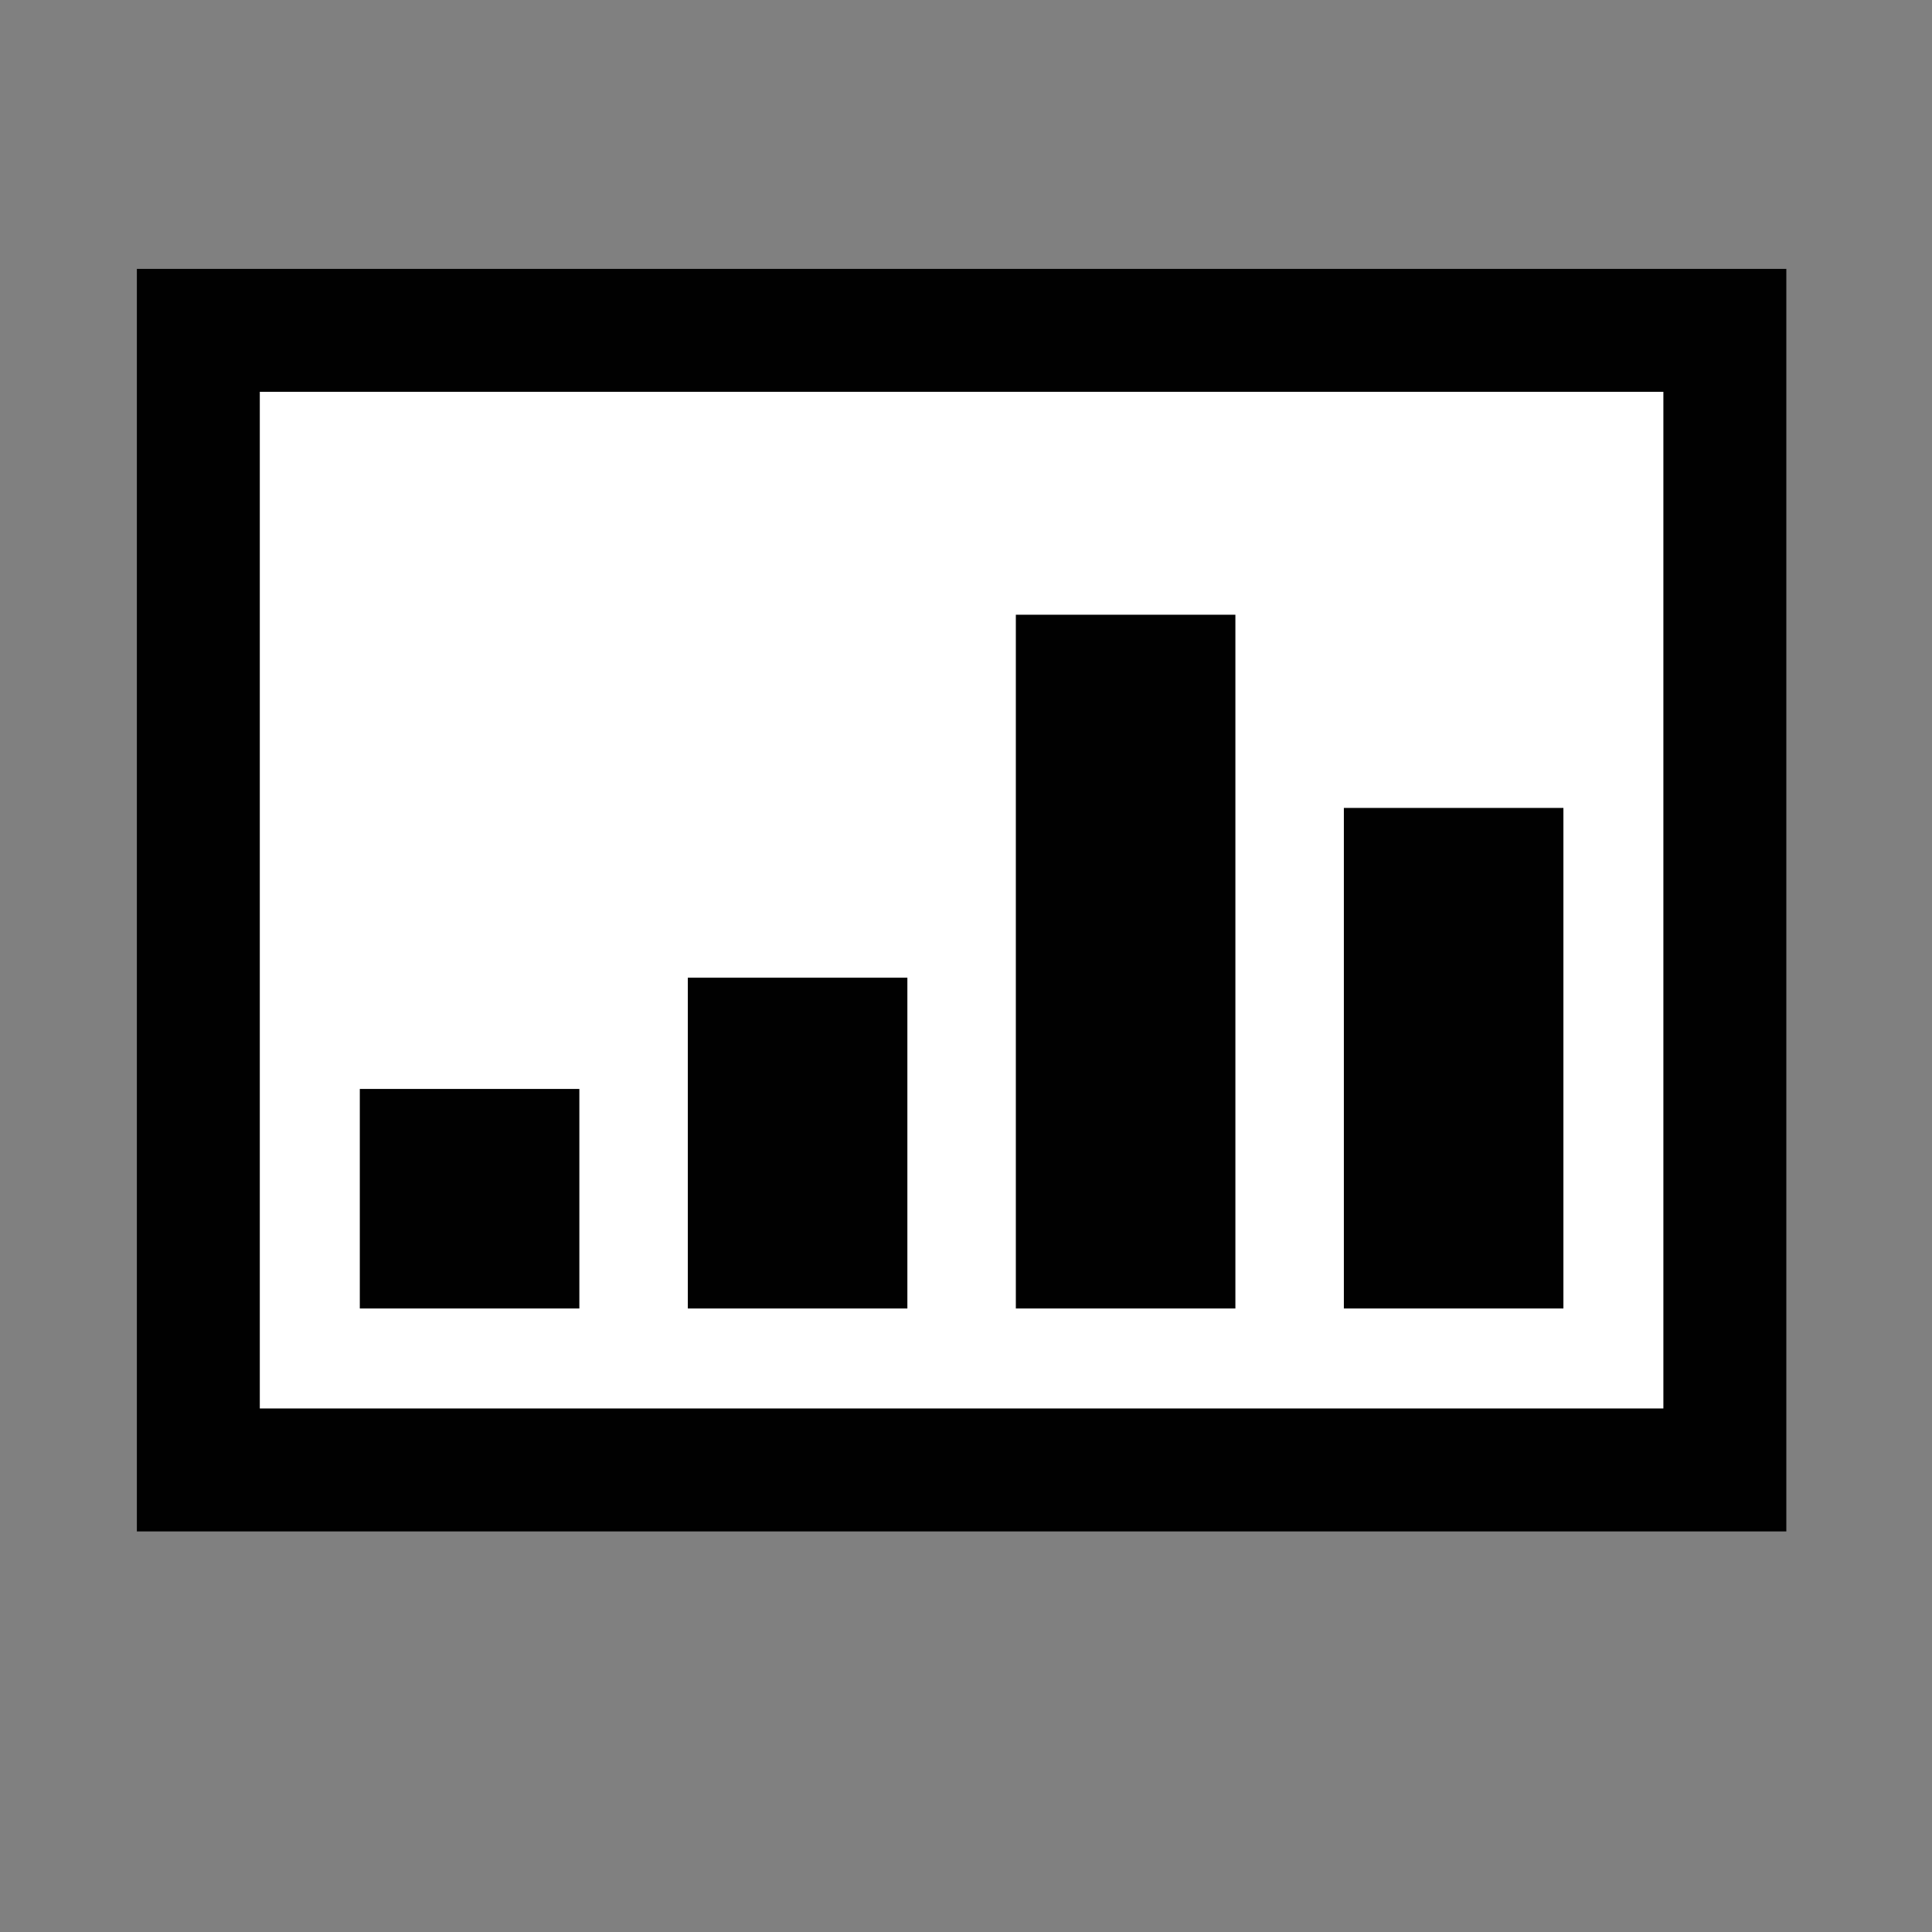 <?xml version="1.0" ?><!DOCTYPE svg  PUBLIC '-//W3C//DTD SVG 1.1//EN'  'http://www.w3.org/Graphics/SVG/1.1/DTD/svg11.dtd'><svg enable-background="new 0 0 55 55" height="55px" version="1.1" viewBox="0 0 55 55" width="55px" x="0px" xml:space="preserve" xmlns="http://www.w3.org/2000/svg" xmlns:xlink="http://www.w3.org/1999/xlink" y="0px"><rect x="0" y="0" width="55" height="55" fill="#808080" stroke="none"/><g display="block" id="activity-analyze">
	
		<rect display="inline" fill="#FFFFFF" height="32.442" stroke="#010101" stroke-linecap="round" stroke-width="3.5" width="43.457" x="5.646" y="9.404"/>
	<rect display="inline" fill="#010101" height="6.25" width="6.25" x="10.243" y="31"/>
	<rect display="inline" fill="#010101" height="9.417" width="6.25" x="19.581" y="27.833"/>
	<rect display="inline" fill="#010101" height="19.75" width="6.25" x="28.919" y="17.5"/>
	<rect display="inline" fill="#010101" height="14.25" width="6.25" x="38.257" y="23"/>
</g></svg>